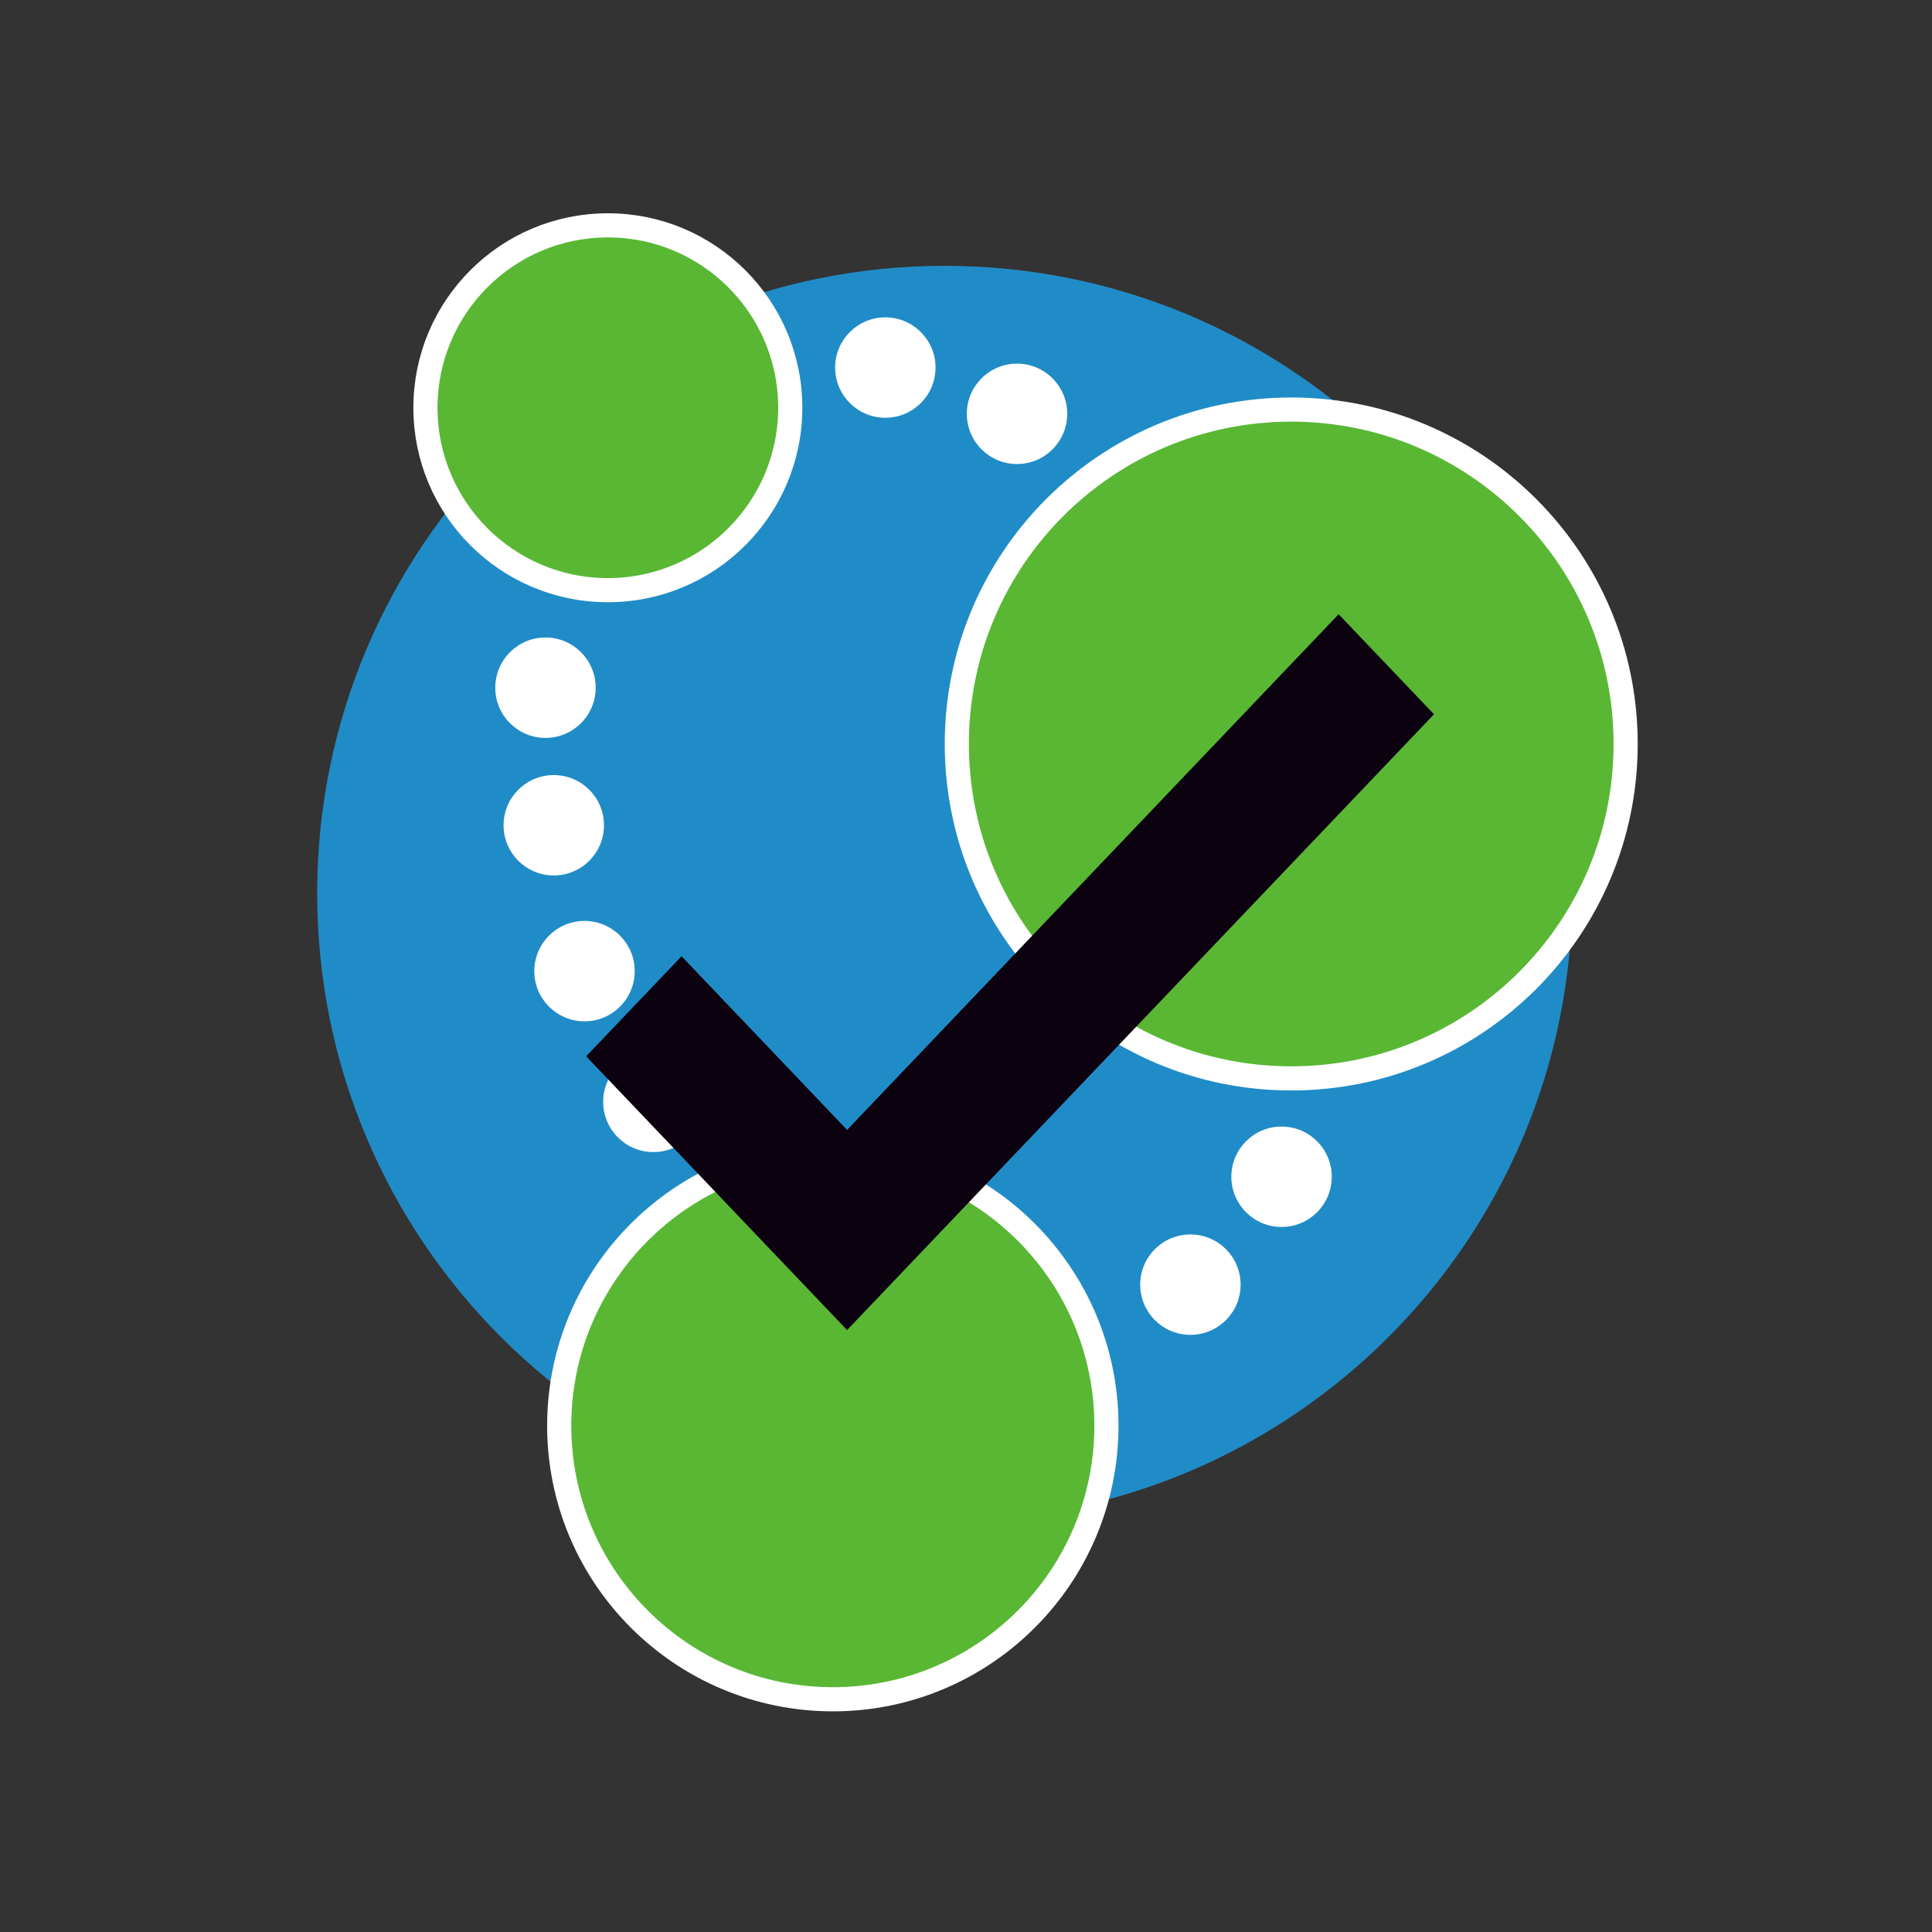 <?xml version="1.0" encoding="UTF-8" standalone="no"?>
<svg
   xmlns:dc="http://purl.org/dc/elements/1.1/"
   xmlns:cc="http://creativecommons.org/ns#"
   xmlns:rdf="http://www.w3.org/1999/02/22-rdf-syntax-ns#"
   xmlns:svg="http://www.w3.org/2000/svg"
   xmlns="http://www.w3.org/2000/svg"
   xmlns:sodipodi="http://sodipodi.sourceforge.net/DTD/sodipodi-0.dtd"
   xmlns:inkscape="http://www.inkscape.org/namespaces/inkscape"
   viewBox="0 0 533.333 533.333"
   height="533.333"
   width="533.333"
   xml:space="preserve"
   version="1.1"
   id="svg3718"
   sodipodi:docname="neo4j_check.svg"
   inkscape:version="0.92.3 (2405546, 2018-03-11)"><rect x="0" y="0" width="533.333" height="533.333" fill="#333333" stroke="none"/><sodipodi:namedview
     pagecolor="#ffffff"
     bordercolor="#666666"
     borderopacity="1"
     objecttolerance="10"
     gridtolerance="10"
     guidetolerance="10"
     inkscape:pageopacity="0"
     inkscape:pageshadow="2"
     inkscape:window-width="1920"
     inkscape:window-height="1015"
     id="namedview30"
     showgrid="false"
     inkscape:zoom="2.5212123"
     inkscape:cx="155.60898"
     inkscape:cy="266.66666"
     inkscape:window-x="0"
     inkscape:window-y="0"
     inkscape:window-maximized="1"
     inkscape:current-layer="svg3718" /><defs
     id="defs3722" /><g
     id="g3726"
     transform="matrix(1.333,0,0,-1.333,0,533.333)"><g
       id="g3728"
       transform="scale(0.1)"><path
         d="m 3255.98,2150.96 c 0,-717.72 -581.83,-1299.55 -1299.55,-1299.55 -717.73,0 -1299.559,581.83 -1299.559,1299.55 0,717.72 581.829,1299.55 1299.559,1299.55 717.72,0 1299.55,-581.83 1299.55,-1299.55"
         style="fill:#208cc7;fill-opacity:1;fill-rule:nonzero;stroke:none"
         id="path3730" /><path
         d="m 1233.6,2576.83 c 0,-57.39 -46.56,-103.96 -103.96,-103.96 -57.43,0 -103.97,46.57 -103.97,103.96 0,57.45 46.54,103.97 103.97,103.97 57.4,0 103.96,-46.52 103.96,-103.97"
         style="fill:#ffffff;fill-opacity:1;fill-rule:nonzero;stroke:none"
         id="path3732" /><path
         d="m 1250.77,2291.94 c 0,-57.39 -46.56,-103.96 -103.96,-103.96 -57.43,0 -103.97,46.57 -103.97,103.96 0,57.45 46.54,103.96 103.97,103.96 57.4,0 103.96,-46.51 103.96,-103.96"
         style="fill:#ffffff;fill-opacity:1;fill-rule:nonzero;stroke:none"
         id="path3734" /><path
         d="m 1314.42,1989.87 c 0,-57.39 -46.56,-103.96 -103.96,-103.96 -57.43,0 -103.97,46.57 -103.97,103.96 0,57.45 46.54,103.97 103.97,103.97 57.4,0 103.96,-46.52 103.96,-103.97"
         style="fill:#ffffff;fill-opacity:1;fill-rule:nonzero;stroke:none"
         id="path3736" /><path
         d="m 1457.04,1719.15 c 0,-57.38 -46.56,-103.96 -103.96,-103.96 -57.43,0 -103.97,46.58 -103.97,103.96 0,57.46 46.54,103.97 103.97,103.97 57.4,0 103.96,-46.51 103.96,-103.97"
         style="fill:#ffffff;fill-opacity:1;fill-rule:nonzero;stroke:none"
         id="path3738" /><path
         d="m 2569.19,1340.59 c 0,-57.38 -46.56,-103.96 -103.97,-103.96 -57.43,0 -103.96,46.58 -103.96,103.96 0,57.46 46.53,103.97 103.96,103.97 57.41,0 103.97,-46.51 103.97,-103.97"
         style="fill:#ffffff;fill-opacity:1;fill-rule:nonzero;stroke:none"
         id="path3740" /><path
         d="m 2757.95,1564.02 c 0,-57.38 -46.56,-103.96 -103.97,-103.96 -57.43,0 -103.96,46.58 -103.96,103.96 0,57.46 46.53,103.97 103.96,103.97 57.41,0 103.97,-46.51 103.97,-103.97"
         style="fill:#ffffff;fill-opacity:1;fill-rule:nonzero;stroke:none"
         id="path3742" /><path
         d="m 2210.13,3143.99 c 0,-57.38 -46.56,-103.96 -103.96,-103.96 -57.43,0 -103.97,46.58 -103.97,103.96 0,57.45 46.54,103.97 103.97,103.97 57.4,0 103.96,-46.52 103.96,-103.97"
         style="fill:#ffffff;fill-opacity:1;fill-rule:nonzero;stroke:none"
         id="path3744" /><path
         d="m 1937.4,3239.81 c 0,-57.39 -46.56,-103.96 -103.96,-103.96 -57.43,0 -103.97,46.57 -103.97,103.96 0,57.45 46.54,103.97 103.97,103.97 57.4,0 103.96,-46.52 103.96,-103.97"
         style="fill:#ffffff;fill-opacity:1;fill-rule:nonzero;stroke:none"
         id="path3746" /><path
         d="m 3366.55,2460.28 c 0,-382.48 -310.06,-692.53 -692.53,-692.53 -382.48,0 -692.53,310.05 -692.53,692.53 0,382.47 310.05,692.52 692.53,692.52 382.47,0 692.53,-310.05 692.53,-692.52"
         style="fill:#59b734;fill-opacity:1;fill-rule:nonzero;stroke:none"
         id="path3748" /><path
         d="m 3366.55,2460.28 c 0,-382.48 -310.06,-692.53 -692.53,-692.53 -382.48,0 -692.53,310.05 -692.53,692.53 0,382.47 310.05,692.52 692.53,692.52 382.47,0 692.53,-310.05 692.53,-692.52 z"
         style="fill:none;stroke:#ffffff;stroke-width:50;stroke-linecap:butt;stroke-linejoin:miter;stroke-miterlimit:10;stroke-dasharray:none;stroke-opacity:1"
         id="path3750" /><path
         d="m 2291.31,1048.58 c 0,-312.932 -253.68,-566.611 -566.61,-566.611 -312.93,0 -566.62,253.679 -566.62,566.611 0,312.93 253.69,566.61 566.62,566.61 312.93,0 566.61,-253.68 566.61,-566.61"
         style="fill:#59b734;fill-opacity:1;fill-rule:nonzero;stroke:none"
         id="path3752" /><path
         d="m 2291.31,1048.58 c 0,-312.932 -253.68,-566.611 -566.61,-566.611 -312.93,0 -566.62,253.679 -566.62,566.611 0,312.93 253.69,566.61 566.62,566.61 312.93,0 566.61,-253.68 566.61,-566.61 z"
         style="fill:none;stroke:#ffffff;stroke-width:50;stroke-linecap:butt;stroke-linejoin:miter;stroke-miterlimit:10;stroke-dasharray:none;stroke-opacity:1"
         id="path3754" /><path
         d="m 1636.53,3156.59 c 0,-208.63 -169.12,-377.75 -377.74,-377.75 -208.63,0 -377.747,169.12 -377.747,377.75 0,208.62 169.117,377.74 377.747,377.74 208.62,0 377.74,-169.12 377.74,-377.74"
         style="fill:#59b734;fill-opacity:1;fill-rule:nonzero;stroke:none"
         id="path3756" /><path
         d="m 1636.53,3156.59 c 0,-208.63 -169.12,-377.75 -377.74,-377.75 -208.63,0 -377.747,169.12 -377.747,377.75 0,208.62 169.117,377.74 377.747,377.74 208.62,0 377.74,-169.12 377.74,-377.74 z"
         style="fill:none;stroke:#ffffff;stroke-width:50;stroke-linecap:butt;stroke-linejoin:miter;stroke-miterlimit:10;stroke-dasharray:none;stroke-opacity:1"
         id="path3758" /></g></g><polygon
     transform="matrix(19.601,0,0,20.565,-371.03,-426.228)"
     style="fill:#0c020f;fill-opacity:1"
     id="polygon2"
     points="27.184,34.905 30.859,38.58 39.125,30.314 37.782,28.971 30.859,35.893 28.528,33.562 " /></svg>